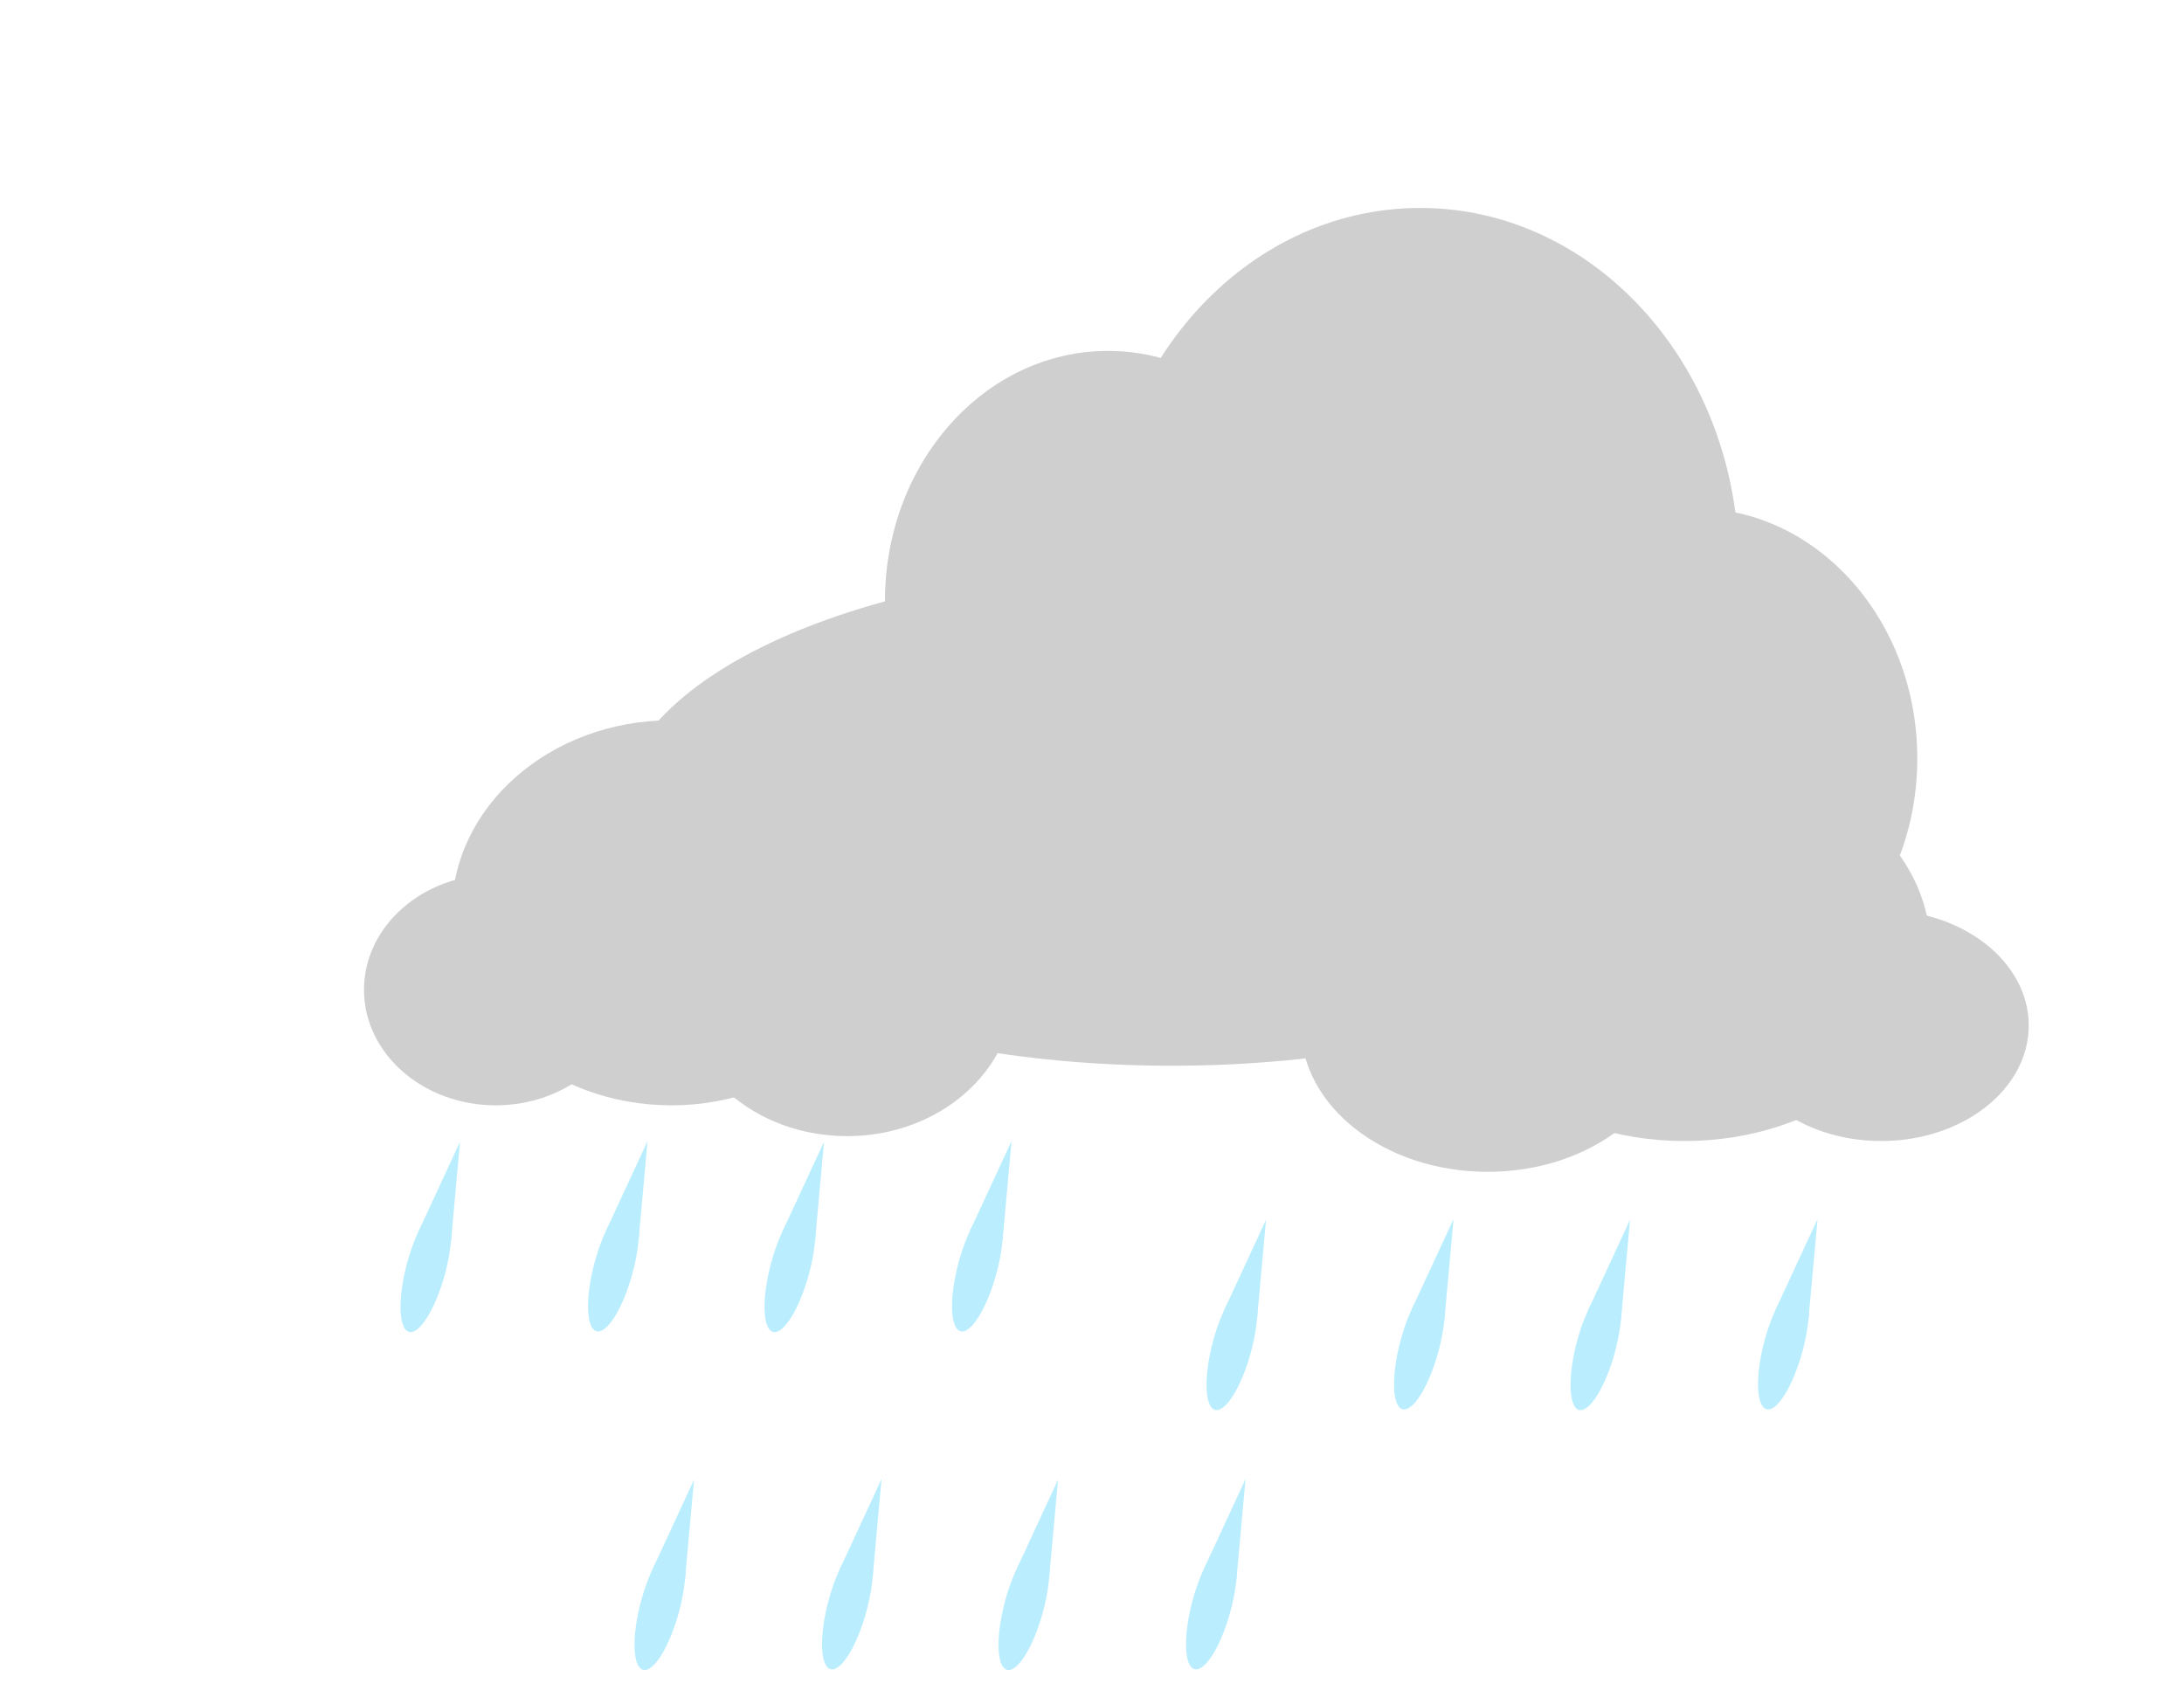 <svg width="84" height="65" viewBox="0 0 84 65" fill="none" xmlns="http://www.w3.org/2000/svg">
<g filter="url(#filter0_di_207_418)">
<path d="M57.879 16.75C57.879 24.344 52.393 30.5 45.624 30.5C38.856 30.5 33.37 24.344 33.37 16.75C33.37 9.156 38.856 3 45.624 3C52.393 3 57.879 9.156 57.879 16.75Z" fill="white"/>
<path d="M64.742 24.175C64.742 29.491 60.901 33.8 56.164 33.8C51.426 33.8 47.585 29.491 47.585 24.175C47.585 18.859 51.426 14.55 56.164 14.55C60.901 14.55 64.742 18.859 64.742 24.175Z" fill="white"/>
<path d="M42.193 18.125C42.193 23.441 38.352 27.75 33.615 27.75C28.877 27.75 25.036 23.441 25.036 18.125C25.036 12.809 28.877 8.5 33.615 8.5C38.352 8.5 42.193 12.809 42.193 18.125Z" fill="white"/>
<path d="M57.389 26.375C57.389 31.691 47.842 36 36.066 36C24.289 36 14.742 31.691 14.742 26.375C14.742 21.059 24.289 16.75 36.066 16.75C47.842 16.75 57.389 21.059 57.389 26.375Z" fill="white"/>
</g>
<g filter="url(#filter1_di_207_418)">
<path d="M30 32.829C30 35.938 27.126 38.459 23.581 38.459C20.036 38.459 17.162 35.938 17.162 32.829C17.162 29.72 20.036 27.199 23.581 27.199C27.126 27.199 30 29.72 30 32.829Z" fill="white"/>
<path d="M15.135 32.829C15.135 35.283 12.866 37.273 10.068 37.273C7.269 37.273 5 35.283 5 32.829C5 30.374 7.269 28.384 10.068 28.384C12.866 28.384 15.135 30.374 15.135 32.829Z" fill="white"/>
<path d="M25.27 29.866C25.27 33.957 21.489 37.273 16.824 37.273C12.16 37.273 8.378 33.957 8.378 29.866C8.378 25.775 12.16 22.459 16.824 22.459C21.489 22.459 25.27 25.775 25.27 29.866Z" fill="white"/>
</g>
<g filter="url(#filter2_di_207_418)">
<path d="M41.028 34.202C41.028 37.311 44.247 39.831 48.218 39.831C52.188 39.831 55.407 37.311 55.407 34.202C55.407 31.093 52.188 28.572 48.218 28.572C44.247 28.572 41.028 31.093 41.028 34.202Z" fill="white"/>
<path d="M57.677 34.202C57.677 36.657 60.218 38.646 63.353 38.646C66.487 38.646 69.028 36.657 69.028 34.202C69.028 31.747 66.487 29.758 63.353 29.758C60.218 29.758 57.677 31.747 57.677 34.202Z" fill="white"/>
<path d="M46.326 31.239C46.326 35.33 50.561 38.646 55.785 38.646C61.009 38.646 65.245 35.33 65.245 31.239C65.245 27.148 61.009 23.831 55.785 23.831C50.561 23.831 46.326 27.148 46.326 31.239Z" fill="white"/>
</g>
<g filter="url(#filter3_di_207_418)">
<path d="M66.879 24.75C66.879 32.344 61.393 38.5 54.624 38.5C47.856 38.5 42.37 32.344 42.37 24.75C42.37 17.156 47.856 11 54.624 11C61.393 11 66.879 17.156 66.879 24.75Z" fill="#CFCFCF"/>
<path d="M73.742 32.175C73.742 37.491 69.901 41.8 65.164 41.8C60.426 41.8 56.585 37.491 56.585 32.175C56.585 26.859 60.426 22.55 65.164 22.55C69.901 22.55 73.742 26.859 73.742 32.175Z" fill="#CFCFCF"/>
<path d="M51.193 26.125C51.193 31.441 47.352 35.75 42.615 35.75C37.877 35.75 34.036 31.441 34.036 26.125C34.036 20.809 37.877 16.5 42.615 16.5C47.352 16.5 51.193 20.809 51.193 26.125Z" fill="#CFCFCF"/>
<path d="M66.389 34.375C66.389 39.691 56.842 44 45.066 44C33.289 44 23.742 39.691 23.742 34.375C23.742 29.059 33.289 24.75 45.066 24.75C56.842 24.75 66.389 29.059 66.389 34.375Z" fill="#CFCFCF"/>
</g>
<g filter="url(#filter4_di_207_418)">
<path d="M39 40.829C39 43.938 36.126 46.459 32.581 46.459C29.036 46.459 26.162 43.938 26.162 40.829C26.162 37.72 29.036 35.199 32.581 35.199C36.126 35.199 39 37.72 39 40.829Z" fill="#CFCFCF"/>
<path d="M24.135 40.829C24.135 43.283 21.866 45.273 19.068 45.273C16.269 45.273 14 43.283 14 40.829C14 38.374 16.269 36.384 19.068 36.384C21.866 36.384 24.135 38.374 24.135 40.829Z" fill="#CFCFCF"/>
<path d="M34.27 37.866C34.27 41.957 30.489 45.273 25.824 45.273C21.16 45.273 17.378 41.957 17.378 37.866C17.378 33.775 21.16 30.459 25.824 30.459C30.489 30.459 34.27 33.775 34.27 37.866Z" fill="#CFCFCF"/>
</g>
<g filter="url(#filter5_di_207_418)">
<path d="M50.028 42.202C50.028 45.311 53.247 47.831 57.218 47.831C61.188 47.831 64.407 45.311 64.407 42.202C64.407 39.093 61.188 36.572 57.218 36.572C53.247 36.572 50.028 39.093 50.028 42.202Z" fill="#CFCFCF"/>
<path d="M66.677 42.202C66.677 44.657 69.218 46.646 72.353 46.646C75.487 46.646 78.028 44.657 78.028 42.202C78.028 39.747 75.487 37.758 72.353 37.758C69.218 37.758 66.677 39.747 66.677 42.202Z" fill="#CFCFCF"/>
<path d="M55.326 39.239C55.326 43.33 59.561 46.646 64.785 46.646C70.009 46.646 74.245 43.33 74.245 39.239C74.245 35.148 70.009 31.831 64.785 31.831C59.561 31.831 55.326 35.148 55.326 39.239Z" fill="#CFCFCF"/>
</g>
<g filter="url(#filter6_i_207_418)">
<path d="M17.694 44.222L17.347 48.051L16.079 47.712L17.694 44.222Z" fill="#BAEEFF"/>
<ellipse cx="16.386" cy="49.1" rx="0.758" ry="2.526" transform="rotate(15 16.386 49.1)" fill="#BAEEFF"/>
<path d="M24.906 44.197L24.559 48.026L23.291 47.686L24.906 44.197Z" fill="#BAEEFF"/>
<ellipse cx="23.598" cy="49.075" rx="0.758" ry="2.526" transform="rotate(15 23.598 49.075)" fill="#BAEEFF"/>
</g>
<g filter="url(#filter7_i_207_418)">
<path d="M31.694 44.222L31.347 48.051L30.079 47.712L31.694 44.222Z" fill="#BAEEFF"/>
<ellipse cx="30.386" cy="49.1" rx="0.758" ry="2.526" transform="rotate(15 30.386 49.1)" fill="#BAEEFF"/>
<path d="M38.906 44.197L38.559 48.026L37.291 47.686L38.906 44.197Z" fill="#BAEEFF"/>
<ellipse cx="37.598" cy="49.075" rx="0.758" ry="2.526" transform="rotate(15 37.598 49.075)" fill="#BAEEFF"/>
</g>
<g filter="url(#filter8_i_207_418)">
<path d="M48.694 47.222L48.347 51.051L47.08 50.712L48.694 47.222Z" fill="#BAEEFF"/>
<ellipse cx="47.386" cy="52.1" rx="0.758" ry="2.526" transform="rotate(15 47.386 52.1)" fill="#BAEEFF"/>
<path d="M55.906 47.197L55.559 51.026L54.291 50.686L55.906 47.197Z" fill="#BAEEFF"/>
<ellipse cx="54.598" cy="52.075" rx="0.758" ry="2.526" transform="rotate(15 54.598 52.075)" fill="#BAEEFF"/>
</g>
<g filter="url(#filter9_i_207_418)">
<path d="M62.694 47.222L62.347 51.051L61.08 50.712L62.694 47.222Z" fill="#BAEEFF"/>
<ellipse cx="61.386" cy="52.1" rx="0.758" ry="2.526" transform="rotate(15 61.386 52.1)" fill="#BAEEFF"/>
<path d="M69.906 47.197L69.559 51.026L68.291 50.686L69.906 47.197Z" fill="#BAEEFF"/>
<ellipse cx="68.598" cy="52.075" rx="0.758" ry="2.526" transform="rotate(15 68.598 52.075)" fill="#BAEEFF"/>
</g>
<g filter="url(#filter10_i_207_418)">
<path d="M26.694 57.222L26.347 61.051L25.079 60.712L26.694 57.222Z" fill="#BAEEFF"/>
<ellipse cx="25.386" cy="62.1" rx="0.758" ry="2.526" transform="rotate(15 25.386 62.1)" fill="#BAEEFF"/>
<path d="M33.906 57.197L33.559 61.026L32.291 60.686L33.906 57.197Z" fill="#BAEEFF"/>
<ellipse cx="32.598" cy="62.075" rx="0.758" ry="2.526" transform="rotate(15 32.598 62.075)" fill="#BAEEFF"/>
</g>
<g filter="url(#filter11_i_207_418)">
<path d="M40.694 57.222L40.347 61.051L39.08 60.712L40.694 57.222Z" fill="#BAEEFF"/>
<ellipse cx="39.386" cy="62.1" rx="0.758" ry="2.526" transform="rotate(15 39.386 62.1)" fill="#BAEEFF"/>
<path d="M47.906 57.197L47.559 61.026L46.291 60.686L47.906 57.197Z" fill="#BAEEFF"/>
<ellipse cx="46.598" cy="62.075" rx="0.758" ry="2.526" transform="rotate(15 46.598 62.075)" fill="#BAEEFF"/>
</g>
<defs>
<filter id="filter0_di_207_418" x="9.742" y="-2" width="60" height="45" filterUnits="userSpaceOnUse" color-interpolation-filters="sRGB">
<feFlood flood-opacity="0" result="BackgroundImageFix"/>
<feColorMatrix in="SourceAlpha" type="matrix" values="0 0 0 0 0 0 0 0 0 0 0 0 0 0 0 0 0 0 127 0" result="hardAlpha"/>
<feOffset dy="2"/>
<feGaussianBlur stdDeviation="2.5"/>
<feComposite in2="hardAlpha" operator="out"/>
<feColorMatrix type="matrix" values="0 0 0 0 0 0 0 0 0 0 0 0 0 0 0 0 0 0 0.25 0"/>
<feBlend mode="normal" in2="BackgroundImageFix" result="effect1_dropShadow_207_418"/>
<feBlend mode="normal" in="SourceGraphic" in2="effect1_dropShadow_207_418" result="shape"/>
<feColorMatrix in="SourceAlpha" type="matrix" values="0 0 0 0 0 0 0 0 0 0 0 0 0 0 0 0 0 0 127 0" result="hardAlpha"/>
<feOffset dy="-5"/>
<feGaussianBlur stdDeviation="5"/>
<feComposite in2="hardAlpha" operator="arithmetic" k2="-1" k3="1"/>
<feColorMatrix type="matrix" values="0 0 0 0 0 0 0 0 0 0 0 0 0 0 0 0 0 0 0.5 0"/>
<feBlend mode="normal" in2="shape" result="effect2_innerShadow_207_418"/>
</filter>
<filter id="filter1_di_207_418" x="0" y="17.459" width="35" height="26" filterUnits="userSpaceOnUse" color-interpolation-filters="sRGB">
<feFlood flood-opacity="0" result="BackgroundImageFix"/>
<feColorMatrix in="SourceAlpha" type="matrix" values="0 0 0 0 0 0 0 0 0 0 0 0 0 0 0 0 0 0 127 0" result="hardAlpha"/>
<feOffset/>
<feGaussianBlur stdDeviation="2.5"/>
<feComposite in2="hardAlpha" operator="out"/>
<feColorMatrix type="matrix" values="0 0 0 0 0 0 0 0 0 0 0 0 0 0 0 0 0 0 0.25 0"/>
<feBlend mode="normal" in2="BackgroundImageFix" result="effect1_dropShadow_207_418"/>
<feBlend mode="normal" in="SourceGraphic" in2="effect1_dropShadow_207_418" result="shape"/>
<feColorMatrix in="SourceAlpha" type="matrix" values="0 0 0 0 0 0 0 0 0 0 0 0 0 0 0 0 0 0 127 0" result="hardAlpha"/>
<feOffset dy="-2.75"/>
<feGaussianBlur stdDeviation="2.5"/>
<feComposite in2="hardAlpha" operator="arithmetic" k2="-1" k3="1"/>
<feColorMatrix type="matrix" values="0 0 0 0 0 0 0 0 0 0 0 0 0 0 0 0 0 0 0.5 0"/>
<feBlend mode="normal" in2="shape" result="effect2_innerShadow_207_418"/>
</filter>
<filter id="filter2_di_207_418" x="36.028" y="18.831" width="38" height="26" filterUnits="userSpaceOnUse" color-interpolation-filters="sRGB">
<feFlood flood-opacity="0" result="BackgroundImageFix"/>
<feColorMatrix in="SourceAlpha" type="matrix" values="0 0 0 0 0 0 0 0 0 0 0 0 0 0 0 0 0 0 127 0" result="hardAlpha"/>
<feOffset/>
<feGaussianBlur stdDeviation="2.5"/>
<feComposite in2="hardAlpha" operator="out"/>
<feColorMatrix type="matrix" values="0 0 0 0 0 0 0 0 0 0 0 0 0 0 0 0 0 0 0.25 0"/>
<feBlend mode="normal" in2="BackgroundImageFix" result="effect1_dropShadow_207_418"/>
<feBlend mode="normal" in="SourceGraphic" in2="effect1_dropShadow_207_418" result="shape"/>
<feColorMatrix in="SourceAlpha" type="matrix" values="0 0 0 0 0 0 0 0 0 0 0 0 0 0 0 0 0 0 127 0" result="hardAlpha"/>
<feOffset dy="-2.75"/>
<feGaussianBlur stdDeviation="2.5"/>
<feComposite in2="hardAlpha" operator="arithmetic" k2="-1" k3="1"/>
<feColorMatrix type="matrix" values="0 0 0 0 0 0 0 0 0 0 0 0 0 0 0 0 0 0 0.5 0"/>
<feBlend mode="normal" in2="shape" result="effect2_innerShadow_207_418"/>
</filter>
<filter id="filter3_di_207_418" x="18.742" y="6" width="60" height="45" filterUnits="userSpaceOnUse" color-interpolation-filters="sRGB">
<feFlood flood-opacity="0" result="BackgroundImageFix"/>
<feColorMatrix in="SourceAlpha" type="matrix" values="0 0 0 0 0 0 0 0 0 0 0 0 0 0 0 0 0 0 127 0" result="hardAlpha"/>
<feOffset dy="2"/>
<feGaussianBlur stdDeviation="2.5"/>
<feComposite in2="hardAlpha" operator="out"/>
<feColorMatrix type="matrix" values="0 0 0 0 0 0 0 0 0 0 0 0 0 0 0 0 0 0 0.25 0"/>
<feBlend mode="normal" in2="BackgroundImageFix" result="effect1_dropShadow_207_418"/>
<feBlend mode="normal" in="SourceGraphic" in2="effect1_dropShadow_207_418" result="shape"/>
<feColorMatrix in="SourceAlpha" type="matrix" values="0 0 0 0 0 0 0 0 0 0 0 0 0 0 0 0 0 0 127 0" result="hardAlpha"/>
<feOffset dy="-5"/>
<feGaussianBlur stdDeviation="5"/>
<feComposite in2="hardAlpha" operator="arithmetic" k2="-1" k3="1"/>
<feColorMatrix type="matrix" values="0 0 0 0 0 0 0 0 0 0 0 0 0 0 0 0 0 0 0.5 0"/>
<feBlend mode="normal" in2="shape" result="effect2_innerShadow_207_418"/>
</filter>
<filter id="filter4_di_207_418" x="9" y="25.459" width="35" height="26" filterUnits="userSpaceOnUse" color-interpolation-filters="sRGB">
<feFlood flood-opacity="0" result="BackgroundImageFix"/>
<feColorMatrix in="SourceAlpha" type="matrix" values="0 0 0 0 0 0 0 0 0 0 0 0 0 0 0 0 0 0 127 0" result="hardAlpha"/>
<feOffset/>
<feGaussianBlur stdDeviation="2.5"/>
<feComposite in2="hardAlpha" operator="out"/>
<feColorMatrix type="matrix" values="0 0 0 0 0 0 0 0 0 0 0 0 0 0 0 0 0 0 0.25 0"/>
<feBlend mode="normal" in2="BackgroundImageFix" result="effect1_dropShadow_207_418"/>
<feBlend mode="normal" in="SourceGraphic" in2="effect1_dropShadow_207_418" result="shape"/>
<feColorMatrix in="SourceAlpha" type="matrix" values="0 0 0 0 0 0 0 0 0 0 0 0 0 0 0 0 0 0 127 0" result="hardAlpha"/>
<feOffset dy="-2.75"/>
<feGaussianBlur stdDeviation="2.5"/>
<feComposite in2="hardAlpha" operator="arithmetic" k2="-1" k3="1"/>
<feColorMatrix type="matrix" values="0 0 0 0 0 0 0 0 0 0 0 0 0 0 0 0 0 0 0.5 0"/>
<feBlend mode="normal" in2="shape" result="effect2_innerShadow_207_418"/>
</filter>
<filter id="filter5_di_207_418" x="45.028" y="26.831" width="38" height="26" filterUnits="userSpaceOnUse" color-interpolation-filters="sRGB">
<feFlood flood-opacity="0" result="BackgroundImageFix"/>
<feColorMatrix in="SourceAlpha" type="matrix" values="0 0 0 0 0 0 0 0 0 0 0 0 0 0 0 0 0 0 127 0" result="hardAlpha"/>
<feOffset/>
<feGaussianBlur stdDeviation="2.5"/>
<feComposite in2="hardAlpha" operator="out"/>
<feColorMatrix type="matrix" values="0 0 0 0 0 0 0 0 0 0 0 0 0 0 0 0 0 0 0.25 0"/>
<feBlend mode="normal" in2="BackgroundImageFix" result="effect1_dropShadow_207_418"/>
<feBlend mode="normal" in="SourceGraphic" in2="effect1_dropShadow_207_418" result="shape"/>
<feColorMatrix in="SourceAlpha" type="matrix" values="0 0 0 0 0 0 0 0 0 0 0 0 0 0 0 0 0 0 127 0" result="hardAlpha"/>
<feOffset dy="-2.75"/>
<feGaussianBlur stdDeviation="2.5"/>
<feComposite in2="hardAlpha" operator="arithmetic" k2="-1" k3="1"/>
<feColorMatrix type="matrix" values="0 0 0 0 0 0 0 0 0 0 0 0 0 0 0 0 0 0 0.5 0"/>
<feBlend mode="normal" in2="shape" result="effect2_innerShadow_207_418"/>
</filter>
<filter id="filter6_i_207_418" x="15.404" y="43.896" width="9.501" height="7.652" filterUnits="userSpaceOnUse" color-interpolation-filters="sRGB">
<feFlood flood-opacity="0" result="BackgroundImageFix"/>
<feBlend mode="normal" in="SourceGraphic" in2="BackgroundImageFix" result="shape"/>
<feColorMatrix in="SourceAlpha" type="matrix" values="0 0 0 0 0 0 0 0 0 0 0 0 0 0 0 0 0 0 127 0" result="hardAlpha"/>
<feOffset dy="-0.3"/>
<feGaussianBlur stdDeviation="0.15"/>
<feComposite in2="hardAlpha" operator="arithmetic" k2="-1" k3="1"/>
<feColorMatrix type="matrix" values="0 0 0 0 0 0 0 0 0 0 0 0 0 0 0 0 0 0 0.25 0"/>
<feBlend mode="normal" in2="shape" result="effect1_innerShadow_207_418"/>
</filter>
<filter id="filter7_i_207_418" x="29.404" y="43.896" width="9.501" height="7.652" filterUnits="userSpaceOnUse" color-interpolation-filters="sRGB">
<feFlood flood-opacity="0" result="BackgroundImageFix"/>
<feBlend mode="normal" in="SourceGraphic" in2="BackgroundImageFix" result="shape"/>
<feColorMatrix in="SourceAlpha" type="matrix" values="0 0 0 0 0 0 0 0 0 0 0 0 0 0 0 0 0 0 127 0" result="hardAlpha"/>
<feOffset dy="-0.3"/>
<feGaussianBlur stdDeviation="0.15"/>
<feComposite in2="hardAlpha" operator="arithmetic" k2="-1" k3="1"/>
<feColorMatrix type="matrix" values="0 0 0 0 0 0 0 0 0 0 0 0 0 0 0 0 0 0 0.25 0"/>
<feBlend mode="normal" in2="shape" result="effect1_innerShadow_207_418"/>
</filter>
<filter id="filter8_i_207_418" x="46.404" y="46.896" width="9.501" height="7.652" filterUnits="userSpaceOnUse" color-interpolation-filters="sRGB">
<feFlood flood-opacity="0" result="BackgroundImageFix"/>
<feBlend mode="normal" in="SourceGraphic" in2="BackgroundImageFix" result="shape"/>
<feColorMatrix in="SourceAlpha" type="matrix" values="0 0 0 0 0 0 0 0 0 0 0 0 0 0 0 0 0 0 127 0" result="hardAlpha"/>
<feOffset dy="-0.3"/>
<feGaussianBlur stdDeviation="0.15"/>
<feComposite in2="hardAlpha" operator="arithmetic" k2="-1" k3="1"/>
<feColorMatrix type="matrix" values="0 0 0 0 0 0 0 0 0 0 0 0 0 0 0 0 0 0 0.25 0"/>
<feBlend mode="normal" in2="shape" result="effect1_innerShadow_207_418"/>
</filter>
<filter id="filter9_i_207_418" x="60.404" y="46.896" width="9.501" height="7.652" filterUnits="userSpaceOnUse" color-interpolation-filters="sRGB">
<feFlood flood-opacity="0" result="BackgroundImageFix"/>
<feBlend mode="normal" in="SourceGraphic" in2="BackgroundImageFix" result="shape"/>
<feColorMatrix in="SourceAlpha" type="matrix" values="0 0 0 0 0 0 0 0 0 0 0 0 0 0 0 0 0 0 127 0" result="hardAlpha"/>
<feOffset dy="-0.3"/>
<feGaussianBlur stdDeviation="0.15"/>
<feComposite in2="hardAlpha" operator="arithmetic" k2="-1" k3="1"/>
<feColorMatrix type="matrix" values="0 0 0 0 0 0 0 0 0 0 0 0 0 0 0 0 0 0 0.25 0"/>
<feBlend mode="normal" in2="shape" result="effect1_innerShadow_207_418"/>
</filter>
<filter id="filter10_i_207_418" x="24.404" y="56.896" width="9.501" height="7.652" filterUnits="userSpaceOnUse" color-interpolation-filters="sRGB">
<feFlood flood-opacity="0" result="BackgroundImageFix"/>
<feBlend mode="normal" in="SourceGraphic" in2="BackgroundImageFix" result="shape"/>
<feColorMatrix in="SourceAlpha" type="matrix" values="0 0 0 0 0 0 0 0 0 0 0 0 0 0 0 0 0 0 127 0" result="hardAlpha"/>
<feOffset dy="-0.3"/>
<feGaussianBlur stdDeviation="0.15"/>
<feComposite in2="hardAlpha" operator="arithmetic" k2="-1" k3="1"/>
<feColorMatrix type="matrix" values="0 0 0 0 0 0 0 0 0 0 0 0 0 0 0 0 0 0 0.25 0"/>
<feBlend mode="normal" in2="shape" result="effect1_innerShadow_207_418"/>
</filter>
<filter id="filter11_i_207_418" x="38.404" y="56.896" width="9.501" height="7.652" filterUnits="userSpaceOnUse" color-interpolation-filters="sRGB">
<feFlood flood-opacity="0" result="BackgroundImageFix"/>
<feBlend mode="normal" in="SourceGraphic" in2="BackgroundImageFix" result="shape"/>
<feColorMatrix in="SourceAlpha" type="matrix" values="0 0 0 0 0 0 0 0 0 0 0 0 0 0 0 0 0 0 127 0" result="hardAlpha"/>
<feOffset dy="-0.3"/>
<feGaussianBlur stdDeviation="0.15"/>
<feComposite in2="hardAlpha" operator="arithmetic" k2="-1" k3="1"/>
<feColorMatrix type="matrix" values="0 0 0 0 0 0 0 0 0 0 0 0 0 0 0 0 0 0 0.25 0"/>
<feBlend mode="normal" in2="shape" result="effect1_innerShadow_207_418"/>
</filter>
</defs>
</svg>
